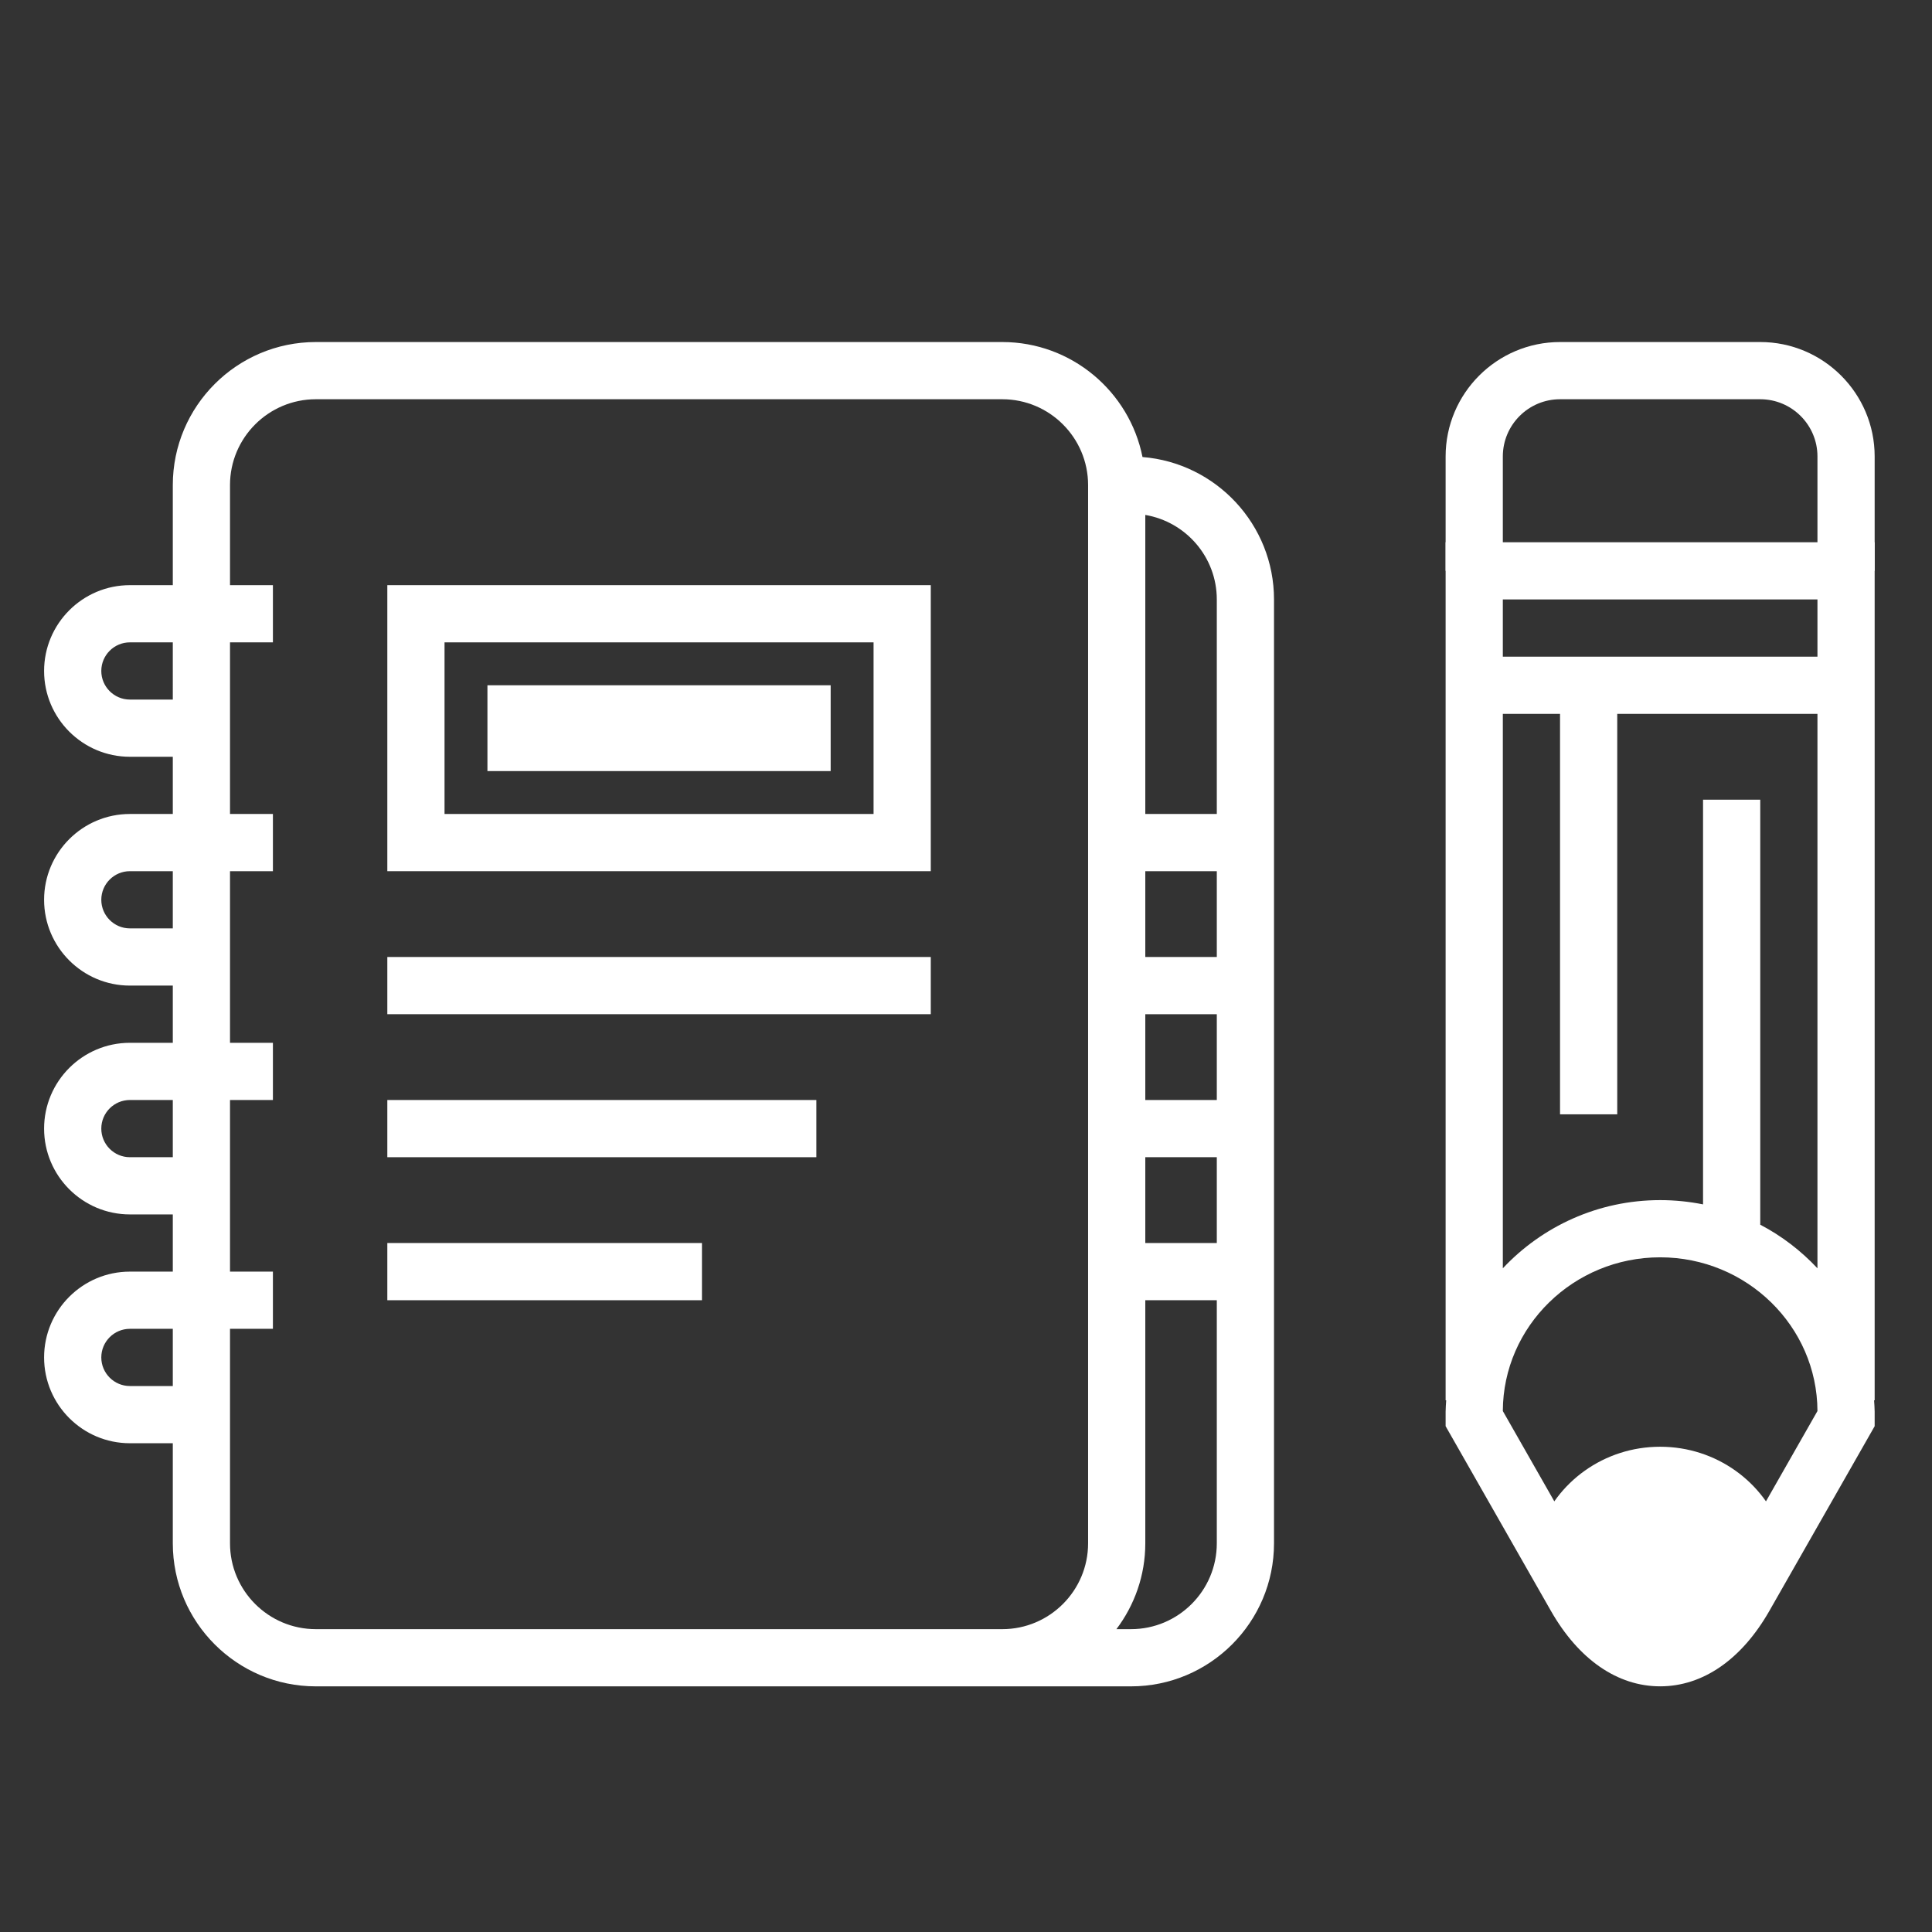 <?xml version="1.0" encoding="UTF-8" standalone="no"?>
<!-- Created with Inkscape (http://www.inkscape.org/) -->

<svg fill='white'
   xmlns:dc="http://purl.org/dc/elements/1.1/"
   xmlns:cc="http://creativecommons.org/ns#"
   xmlns:rdf="http://www.w3.org/1999/02/22-rdf-syntax-ns#"
   xmlns:svg="http://www.w3.org/2000/svg"
   xmlns="http://www.w3.org/2000/svg"
   xmlns:sodipodi="http://sodipodi.sourceforge.net/DTD/sodipodi-0.dtd"
   xmlns:inkscape="http://www.inkscape.org/namespaces/inkscape"
   width="512mm"
   height="512mm"
   viewBox="0 0 512 512"
   version="1.1"
   id="svg1128"
   inkscape:version="0.92.3 (2405546, 2018-03-11)"
   sodipodi:docname="diary.svg">
  <rect x="0" y="0" width="512" height="512" fill="#333333" stroke="none"/>
  <defs
     id="defs1122" />
  <sodipodi:namedview
     id="base"
     pagecolor="#ffffff"
     bordercolor="#ffffff"
     borderopacity="1.0"
     inkscape:pageopacity="0.0"
     inkscape:pageshadow="2"
     inkscape:zoom="0.36"
     inkscape:cx="396.85039"
     inkscape:cy="1116.8154"
     inkscape:document-units="mm"
     inkscape:current-layer="layer1"
     showgrid="false"
     inkscape:window-width="1853"
     inkscape:window-height="1025"
     inkscape:window-x="67"
     inkscape:window-y="27"
     inkscape:window-maximized="1" />
  <g
     inkscape:label="Capa 1"
     inkscape:groupmode="layer"
     id="layer1"
     transform="translate(0,215)">
    <g
       transform="matrix(3.79,0,0,-3.79,-2504.875,1475.023)"
       id="g5106">
      <path
         inkscape:connector-curvature="0"
         id="path792"
         style="fill:#ffffff;fill-opacity:1;fill-rule:nonzero;stroke:none"
         d="m 719,392 h -24 v 6 h 24 z" />
      <g
         transform="translate(785.49,338.815)"
         id="g794">
        <path
           inkscape:connector-curvature="0"
           id="path796"
           style="fill:#ffffff;fill-opacity:1;fill-rule:nonzero;stroke:none"
           d="m 0,0 -2.59,-4.544 c -3.24,-5.695 -8.56,-5.695 -11.8,0 L -16.98,0 c 1.21,3.462 4.56,5.94 8.49,5.94 C -4.56,5.94 -1.21,3.462 0,0" />
      </g>
      <g
         transform="translate(784,422)"
         id="g798">
        <path
           inkscape:connector-curvature="0"
           id="path800"
           style="fill:#ffffff;fill-opacity:1;fill-rule:nonzero;stroke:none"
           d="m 0,0 h -14 c -4.411,0 -8,-3.589 -8,-8 v -8 h 4 v 8 c 0,2.206 1.794,4 4,4 H 0 c 2.206,0 4,-1.794 4,-4 v -8 h 4 v 8 C 8,-3.589 4.411,0 0,0" />
      </g>
      <path
         inkscape:connector-curvature="0"
         id="path802"
         style="fill:#ffffff;fill-opacity:1;fill-rule:nonzero;stroke:none"
         d="m 688,375 h 38 v 4 h -38 z" />
      <path
         inkscape:connector-curvature="0"
         id="path804"
         style="fill:#ffffff;fill-opacity:1;fill-rule:nonzero;stroke:none"
         d="m 688,365 h 30 v 4 h -30 z" />
      <path
         inkscape:connector-curvature="0"
         id="path806"
         style="fill:#ffffff;fill-opacity:1;fill-rule:nonzero;stroke:none"
         d="m 688,355 h 22 v 4 h -22 z" />
      <g
         transform="translate(741,389)"
         id="g808">
        <path
           inkscape:connector-curvature="0"
           id="path810"
           style="fill:#ffffff;fill-opacity:1;fill-rule:nonzero;stroke:none"
           d="M 0,0 V 20.91 C 2.833,20.431 5,17.967 5,15 V 0 Z M 5,-20 H 0 v 6 h 5 z m 0,-31 c 0,-3.309 -2.691,-6 -6,-6 H -2.019 C -0.758,-55.326 0,-53.252 0,-51 v 17 h 5 z m -19,-6 h -44 c -3.309,0 -6,2.691 -6,6 v 15 h 3 v 4 h -3 v 12 h 3 v 4 h -3 v 12 h 3 v 4 h -3 v 12 h 3 v 4 h -3 v 7 c 0,3.309 2.691,6 6,6 h 48 c 3.309,0 6,-2.691 6,-6 v -74 c 0,-3.309 -2.691,-6 -6,-6 z m -57,17 c -1.103,0 -2,0.897 -2,2 0,1.103 0.897,2 2,2 h 3 v -4 z m 0,16 c -1.103,0 -2,0.897 -2,2 0,1.103 0.897,2 2,2 h 3 v -4 z m 0,16 c -1.103,0 -2,0.897 -2,2 0,1.103 0.897,2 2,2 h 3 v -4 z m 0,16 c -1.103,0 -2,0.897 -2,2 0,1.103 0.897,2 2,2 h 3 V 8 Z M 0,-24 h 5 v -6 H 0 Z m 0,20 h 5 v -6 H 0 Z M -0.195,24.959 C -1.109,29.538 -5.157,33 -10,33 h -48 c -5.514,0 -10,-4.486 -10,-10 v -7 h -3 c -3.309,0 -6,-2.691 -6,-6 0,-3.309 2.691,-6 6,-6 h 3 V 0 h -3 c -3.309,0 -6,-2.691 -6,-6 0,-3.309 2.691,-6 6,-6 h 3 v -4 h -3 c -3.309,0 -6,-2.691 -6,-6 0,-3.309 2.691,-6 6,-6 h 3 v -4 h -3 c -3.309,0 -6,-2.691 -6,-6 0,-3.309 2.691,-6 6,-6 h 3 v -7 c 0,-5.514 4.486,-10 10,-10 h 44 4 9 c 5.514,0 10,4.486 10,10 v 17 14 6 14 15 c 0,5.242 -4.057,9.547 -9.195,9.959" />
      </g>
      <path
         inkscape:connector-curvature="0"
         id="path812"
         style="fill:#ffffff;fill-opacity:1;fill-rule:nonzero;stroke:none"
         d="m 692,401 h 30 v -12 h -30 z m -4,-16 h 38 v 20 h -38 z" />
      <g
         transform="translate(784,360.281)"
         id="g814">
        <path
           inkscape:connector-curvature="0"
           id="path816"
           style="fill:#ffffff;fill-opacity:1;fill-rule:nonzero;stroke:none"
           d="M 0,0 V 29.719 H -4 V 1.421 c -0.97,0.194 -1.973,0.298 -3,0.298 -4.348,0 -8.258,-1.845 -11,-4.768 v 38.768 h 4 v -28 h 4 v 28 H 4 V -3.049 C 2.852,-1.825 1.506,-0.787 0,0 m -2.833,-25.016 c -1.183,-2.074 -2.701,-3.263 -4.167,-3.263 -1.466,0 -2.984,1.189 -4.167,3.263 L -18,-13.029 c 0.021,5.929 4.948,10.748 11,10.748 6.052,0 10.979,-4.819 11,-10.748 z M 4,39.719 h -22 v 4 H 4 Z m 4,8 h -30 v -60 h 0.04 c -0.014,-0.262 -0.04,-0.521 -0.04,-0.787 v -1.021 l 7.358,-12.907 c 1.942,-3.407 4.656,-5.283 7.642,-5.283 2.986,0 5.7,1.876 7.642,5.283 L 8,-14.089 v 1.021 c 0,0.266 -0.026,0.525 -0.04,0.787 H 8 Z" />
      </g>
    </g>
  </g>
</svg>
